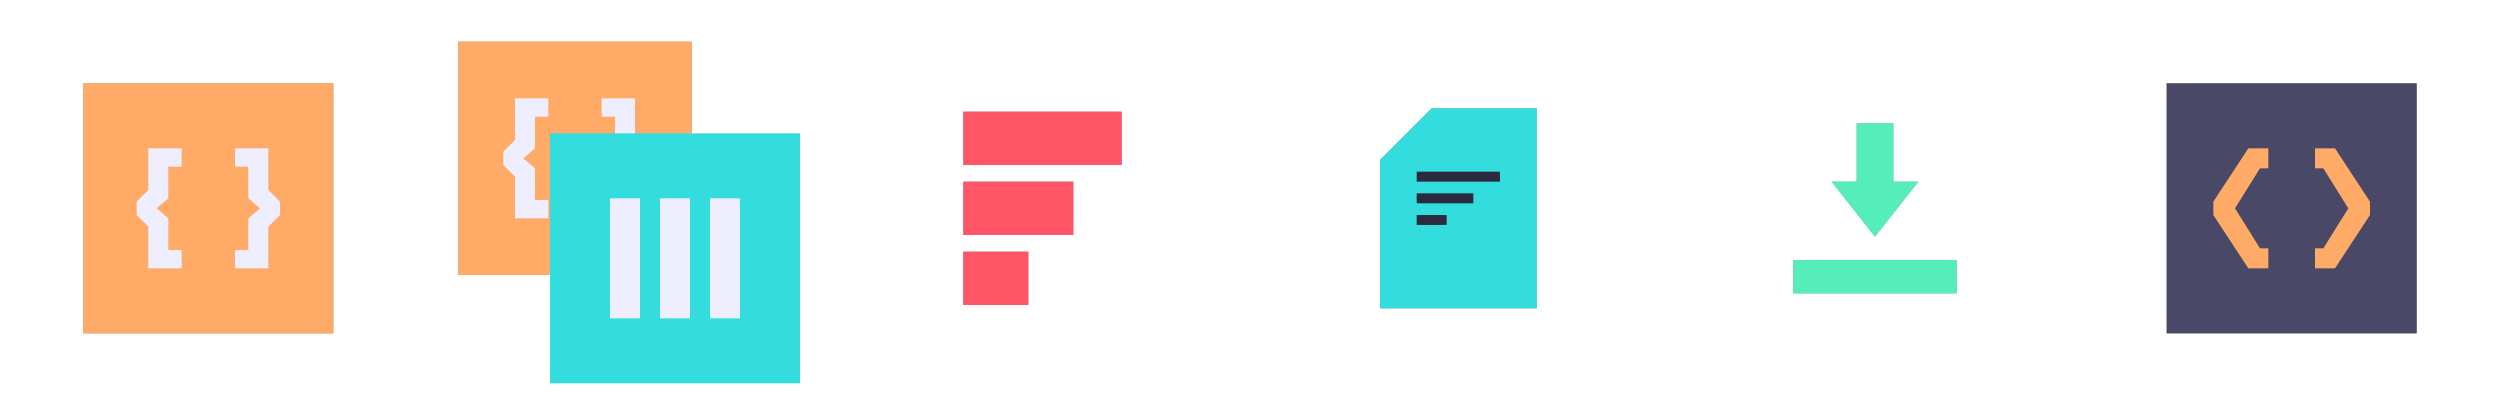 <?xml version="1.0" encoding="utf-8"?>
<!DOCTYPE svg PUBLIC "-//W3C//DTD SVG 1.1//EN" "http://www.w3.org/Graphics/SVG/1.1/DTD/svg11.dtd">
<svg xmlns="http://www.w3.org/2000/svg" viewBox="0 0 1500 250">
<defs>
<filter id="blur"><feGaussianBlur stdDeviation="4"></feGaussianBlur></filter>
<style>
    .sdw {opacity: 0.65; filter:url(#blur); mix-blend-mode: multiply; isolation: isolate}
    .cls-2 {fill: #F56}
    .cls-3 {fill: #EEF}
    .cls-4 {fill: #3DD}
    .cls-5 {fill: none; stroke: #2B2B3F; stroke-width: 6px}
    .cls-6 {fill: #5EB}
    .cls-7 {fill: #FA6}
    .cls-8 {fill: #494967}
</style></defs><title>Flexr Grid Sprite</title>
<g id="code">
<rect class="sdw" x="50" y="50" width="150" height="150"/>
<rect class="cls-7" x="50" y="50" width="150" height="150"/>
<polygon class="cls-3" points="82 129 89 136 89 161 109 161 109 150 101 150 101 131 94 125 101 119 101 100 109 100 109 89 89 89 89 114 82 121 82 129"/>
<polygon class="cls-3" points="168 129 161 136 161 161 141 161 141 150 149 150 149 131 156 125 149 119 149 100 141 100 141 89 161 89 161 114 168 121 168 129"/>
</g><g id="bundle">
<rect class="sdw" x="275" y="25" width="140" height="140"/>
<rect class="cls-7" x="275" y="25" width="140" height="140"/>
<rect class="sdw" x="335" y="85" width="140" height="140"/>
<polygon class="cls-3" points="302 99 309 106 309 131 329 131 329 120 321 120 321 101 314 95 321 89 321 70 329 70 329 59 309 59 309 84 302 91 302 99"/>
<polygon class="cls-3" points="388 99 381 106 381 131 361 131 361 120 369 120 369 101 376 95 369 89 369 70 361 70 361 59 381 59 381 84 388 91 388 99"/>
<rect class="cls-4" x="335" y="85" width="140" height="140"/>
<rect class="cls-4" x="330" y="80" width="150" height="150"/>
<rect class="cls-3" x="366" y="119" width="18" height="72"/>
<rect class="cls-3" x="396" y="119" width="18" height="72"/>
<rect class="cls-3" x="426" y="119" width="18" height="72"/>
</g><g id="grid">
<rect class="sdw" x="578" y="151" width="39" height="32"/>
<rect class="sdw" x="578" y="109" width="66" height="32"/>
<rect class="sdw" x="578" y="67" width="95" height="32"/>
<rect class="cls-2" x="578" y="151" width="39" height="32"/>
<rect class="cls-2" x="578" y="109" width="66" height="32"/>
<rect class="cls-2" x="578" y="67" width="95" height="32"/>
</g><g id="doc">
<polygon class="sdw" points="828 96 828 185 922 185 922 65 859 65 828 96"/>
<polygon class="cls-4" points="828 96 828 185 922 185 922 65 859 65 828 96"/>
<line class="cls-5" x1="850" y1="106" x2="900" y2="106"/>
<line class="cls-5" x1="850" y1="119" x2="884" y2="119"/>
<line class="cls-5" x1="850" y1="132" x2="868" y2="132"/>
</g><g id="download">
<polygon class="sdw" points="1136 109 1136 74 1114 74 1114 109 1099 109 1125 142 1151 109 1136 109"/>
<rect class="sdw" x="1076" y="156" width="98" height="20"/>
<polygon class="cls-6" points="1136 109 1136 74 1114 74 1114 109 1099 109 1125 142 1151 109 1136 109"/>
<rect class="cls-6" x="1076" y="156" width="98" height="20"/>
</g><g id="host">
<rect class="sdw" x="1300" y="50" width="150" height="150"/>
<rect class="cls-8" x="1300" y="50" width="150" height="150"/>
<polygon class="cls-7" points="1328 121 1349 89 1361 89 1361 101 1356 101 1341 125 1356 149 1361 149 1361 161 1349 161 1328 129 1328 121"/>
<polygon class="cls-7" points="1422 121 1401 89 1389 89 1389 101 1394 101 1409 125 1394 149 1389 149 1389 161 1401 161 1422 129 1422 121"/>
</g></svg>

